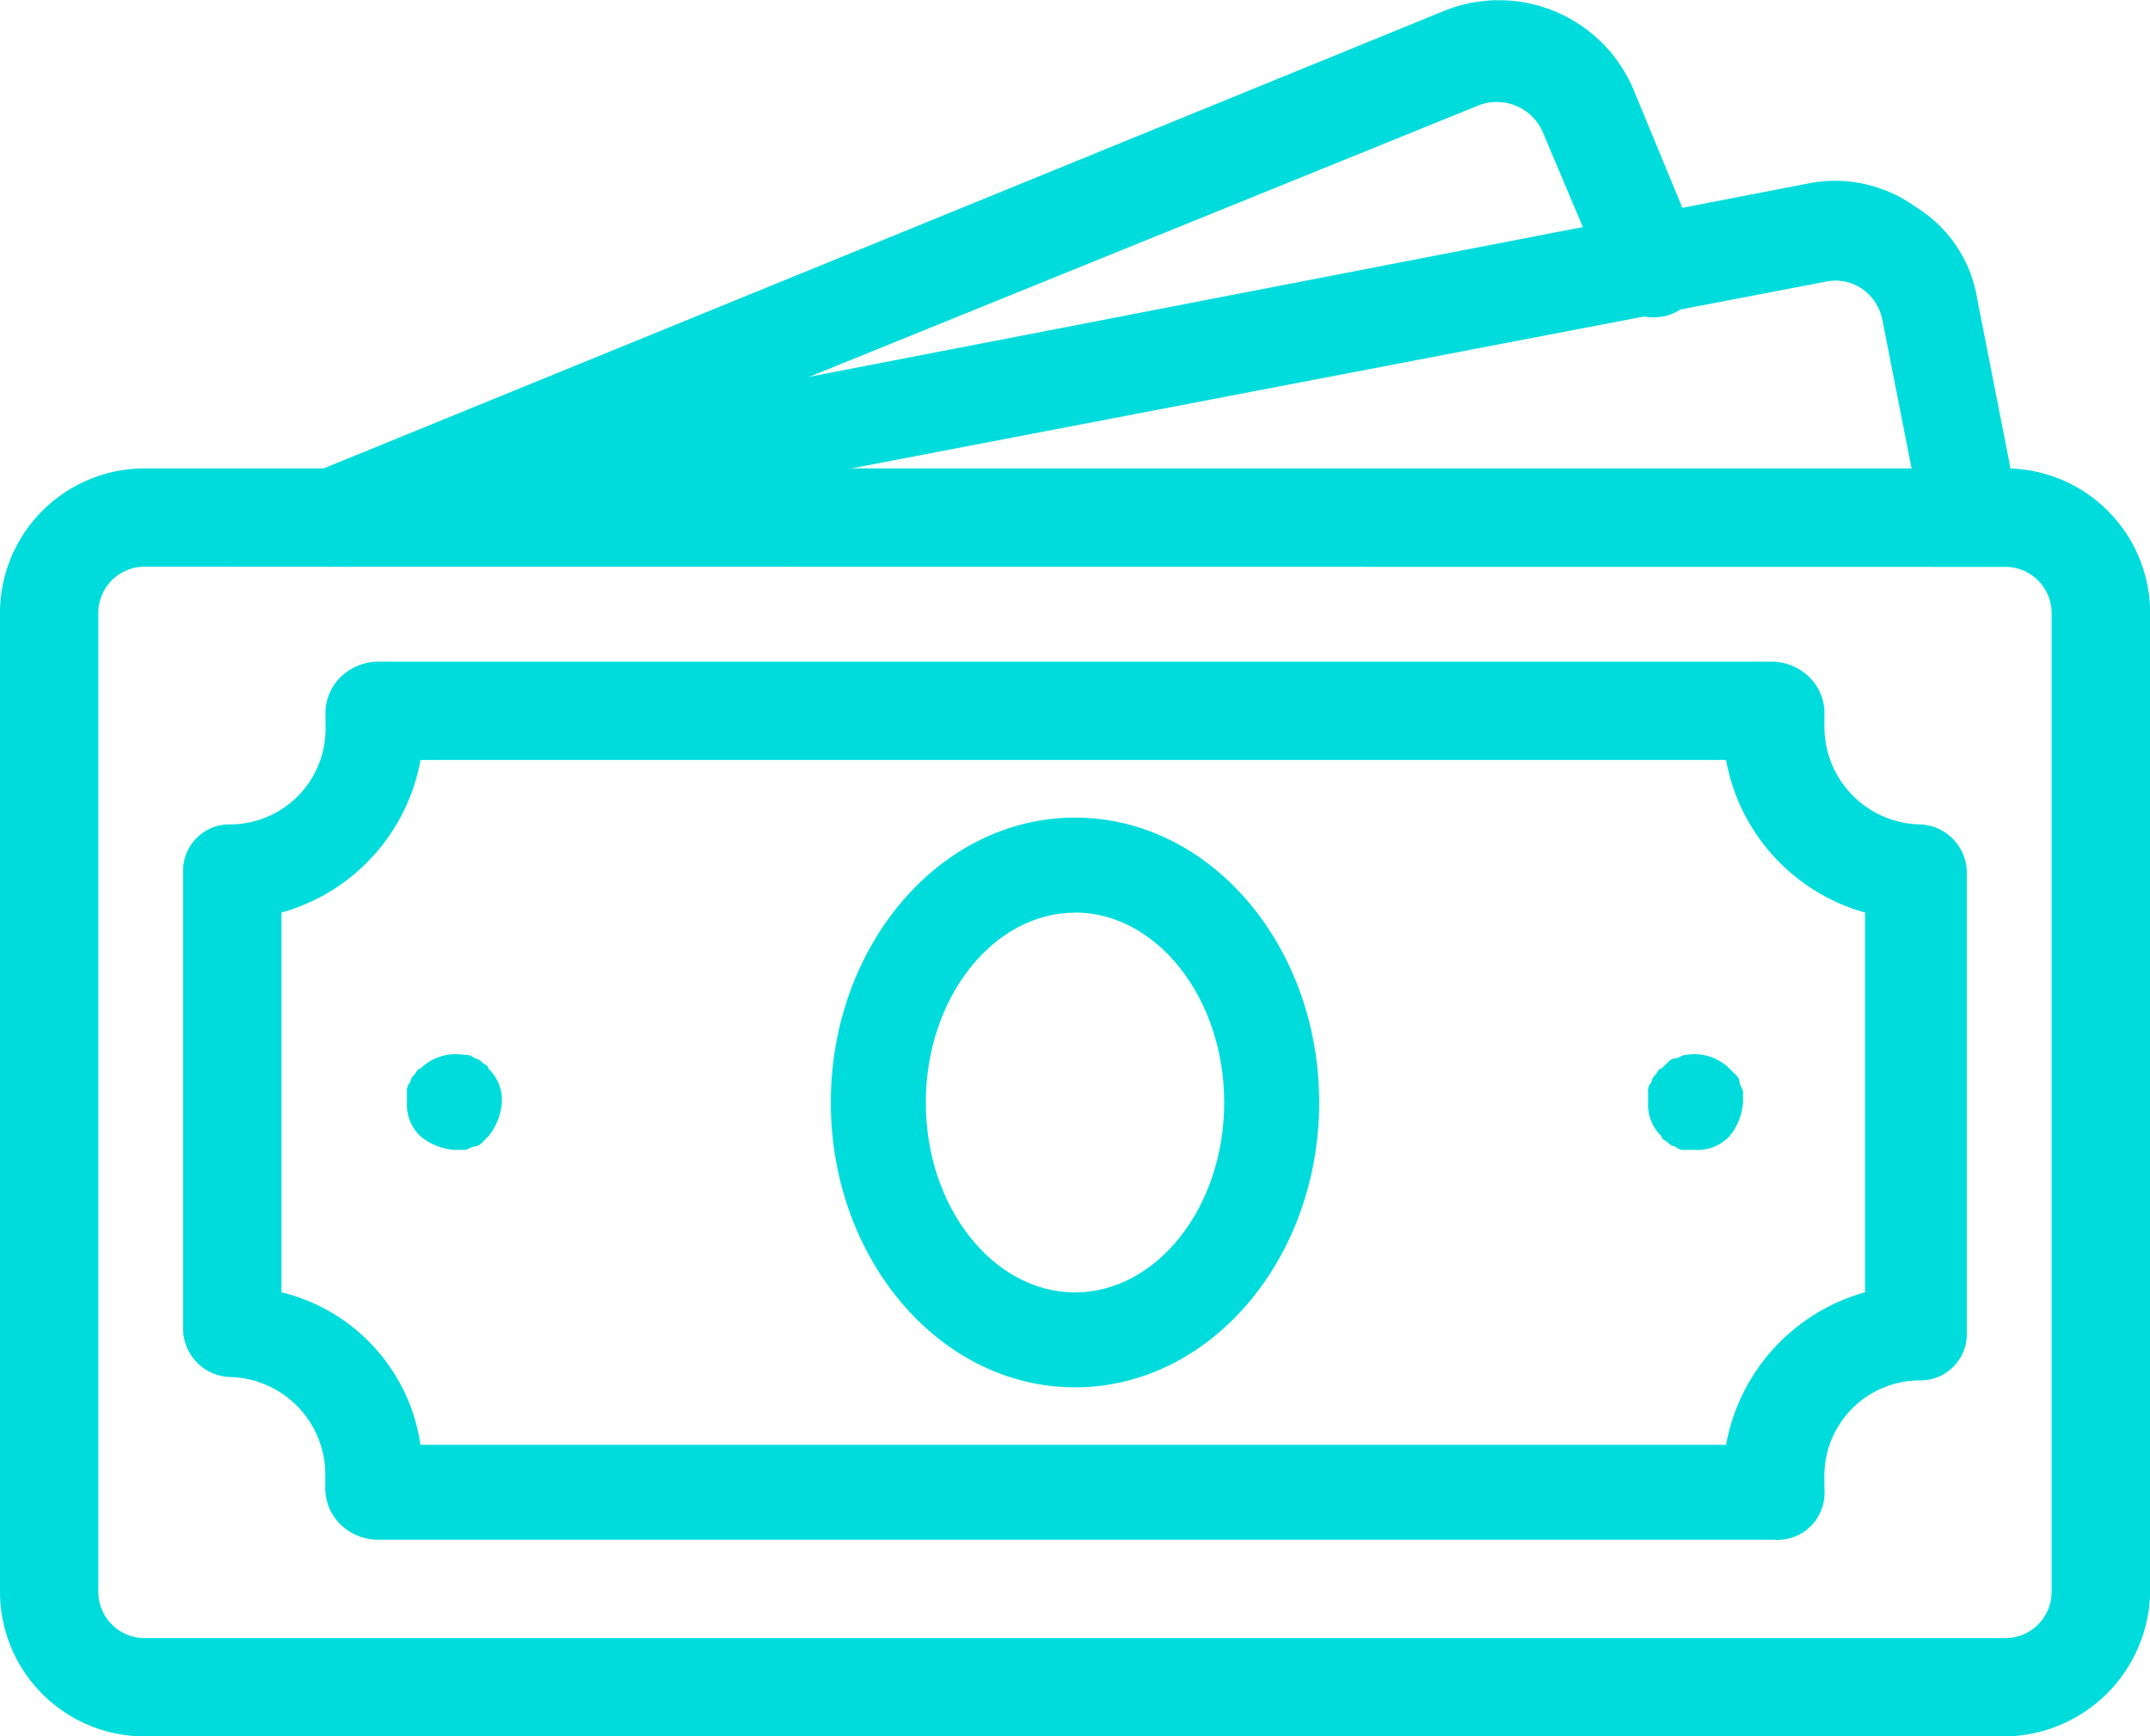 <svg id="noun_Money_2430001" xmlns="http://www.w3.org/2000/svg" width="45.654" height="36.879" viewBox="0 0 45.654 36.879">
  <g id="Group_659" data-name="Group 659" transform="translate(0 0)">
    <g id="Group_650" data-name="Group 650" transform="translate(6.309 3.846)">
      <path id="Path_663" data-name="Path 663" d="M28.1,37.916a1.01,1.01,0,0,1-1.008-.864,1.056,1.056,0,0,1,.792-1.224l31.252-6.049a2.918,2.918,0,0,1,2.3.5,2.808,2.808,0,0,1,1.3,1.944L63.6,36.62a1.031,1.031,0,1,1-2.016.432l-.864-4.393a1.049,1.049,0,0,0-.432-.648,1,1,0,0,0-.792-.144l-31.18,5.977A.265.265,0,0,1,28.1,37.916Z" transform="translate(-27.061 -29.726)" fill="#00dcdc"/>
    </g>
    <g id="Group_651" data-name="Group 651" transform="translate(6.048)">
      <path id="Path_664" data-name="Path 664" d="M27.708,36.421a.93.93,0,0,1-.936-.648,1.093,1.093,0,0,1,.576-1.368l23.979-9.793a3.1,3.1,0,0,1,4.032,1.728l1.368,3.312a1.05,1.05,0,1,1-1.944.792L53.415,27.2a1.065,1.065,0,0,0-1.368-.576L28.068,36.349A3.119,3.119,0,0,1,27.708,36.421Z" transform="translate(-26.699 -24.385)" fill="#00dcdc"/>
    </g>
    <g id="Group_658" data-name="Group 658" transform="translate(0 9.948)">
      <g id="Group_652" data-name="Group 652">
        <path id="Path_665" data-name="Path 665" d="M60.857,65.131H21.4a3.073,3.073,0,0,1-3.1-3.1V41.3a3.073,3.073,0,0,1,3.1-3.1H60.857a3.073,3.073,0,0,1,3.1,3.1V62.035A3.119,3.119,0,0,1,60.857,65.131ZM21.4,40.288A.984.984,0,0,0,20.388,41.3V62.035A.984.984,0,0,0,21.4,63.043H60.857a.984.984,0,0,0,1.008-1.008V41.3a.984.984,0,0,0-1.008-1.008Z" transform="translate(-18.3 -38.2)" fill="#00dcdc"/>
      </g>
      <g id="Group_653" data-name="Group 653" transform="translate(3.888 4.104)">
        <path id="Path_666" data-name="Path 666" d="M57.472,62.55H27.8a1.156,1.156,0,0,1-.792-.36,1.083,1.083,0,0,1-.288-.792v-.216a2.075,2.075,0,0,0-2.016-2.088A1.03,1.03,0,0,1,23.7,58.086V48.365a.984.984,0,0,1,1.008-1.008,2.029,2.029,0,0,0,2.016-2.088v-.216a1.083,1.083,0,0,1,.288-.792,1.156,1.156,0,0,1,.792-.36H57.472a1.156,1.156,0,0,1,.792.36,1.083,1.083,0,0,1,.288.792v.216a2.075,2.075,0,0,0,2.016,2.088,1.03,1.03,0,0,1,1.008,1.008v9.793a.984.984,0,0,1-1.008,1.008,2.029,2.029,0,0,0-2.016,2.088v.216a1,1,0,0,1-1.08,1.08ZM28.741,60.534H56.464a4.126,4.126,0,0,1,2.952-3.24V49.229a4.126,4.126,0,0,1-2.952-3.24H28.741a4.126,4.126,0,0,1-2.952,3.24v8.065A3.919,3.919,0,0,1,28.741,60.534Z" transform="translate(-23.7 -43.9)" fill="#00dcdc"/>
      </g>
      <g id="Group_654" data-name="Group 654" transform="translate(17.642 7.417)">
        <path id="Path_667" data-name="Path 667" d="M47.985,60.6c-2.88,0-5.185-2.736-5.185-6.049S45.1,48.5,47.985,48.5s5.185,2.736,5.185,6.049S50.865,60.6,47.985,60.6Zm0-10.081c-1.728,0-3.168,1.8-3.168,4.033s1.44,4.032,3.168,4.032,3.168-1.8,3.168-4.032S49.713,50.516,47.985,50.516Z" transform="translate(-42.8 -48.5)" fill="#00dcdc"/>
      </g>
      <g id="Group_657" data-name="Group 657" transform="translate(8.641 12.439)">
        <g id="Group_655" data-name="Group 655">
          <path id="Path_668" data-name="Path 668" d="M31.308,57.509a1.279,1.279,0,0,1-.72-.288.925.925,0,0,1-.288-.72v-.216a.265.265,0,0,1,.072-.216.251.251,0,0,1,.072-.144c.072-.072.072-.144.144-.144a1.065,1.065,0,0,1,.936-.288.265.265,0,0,1,.216.072.251.251,0,0,1,.144.072c.072.072.144.072.144.144a.924.924,0,0,1,.288.72,1.279,1.279,0,0,1-.288.72l-.144.144a.223.223,0,0,1-.144.072c-.072,0-.144.072-.216.072Z" transform="translate(-30.3 -55.474)" fill="#00dcdc"/>
        </g>
        <g id="Group_656" data-name="Group 656" transform="translate(26.355 0)">
          <path id="Path_669" data-name="Path 669" d="M67.908,57.509h-.216a.265.265,0,0,1-.216-.072.252.252,0,0,1-.144-.072c-.072-.072-.144-.072-.144-.144a.924.924,0,0,1-.288-.72v-.216a.265.265,0,0,1,.072-.216.251.251,0,0,1,.072-.144c.072-.072.072-.144.144-.144l.144-.144a.223.223,0,0,1,.144-.072c.072,0,.144-.072.216-.072a1.065,1.065,0,0,1,.936.288l.144.144a.223.223,0,0,1,.072.144c0,.072.072.144.072.216V56.5a1.279,1.279,0,0,1-.288.72A.924.924,0,0,1,67.908,57.509Z" transform="translate(-66.9 -55.474)" fill="#00dcdc"/>
        </g>
      </g>
    </g>
  </g>
</svg>
